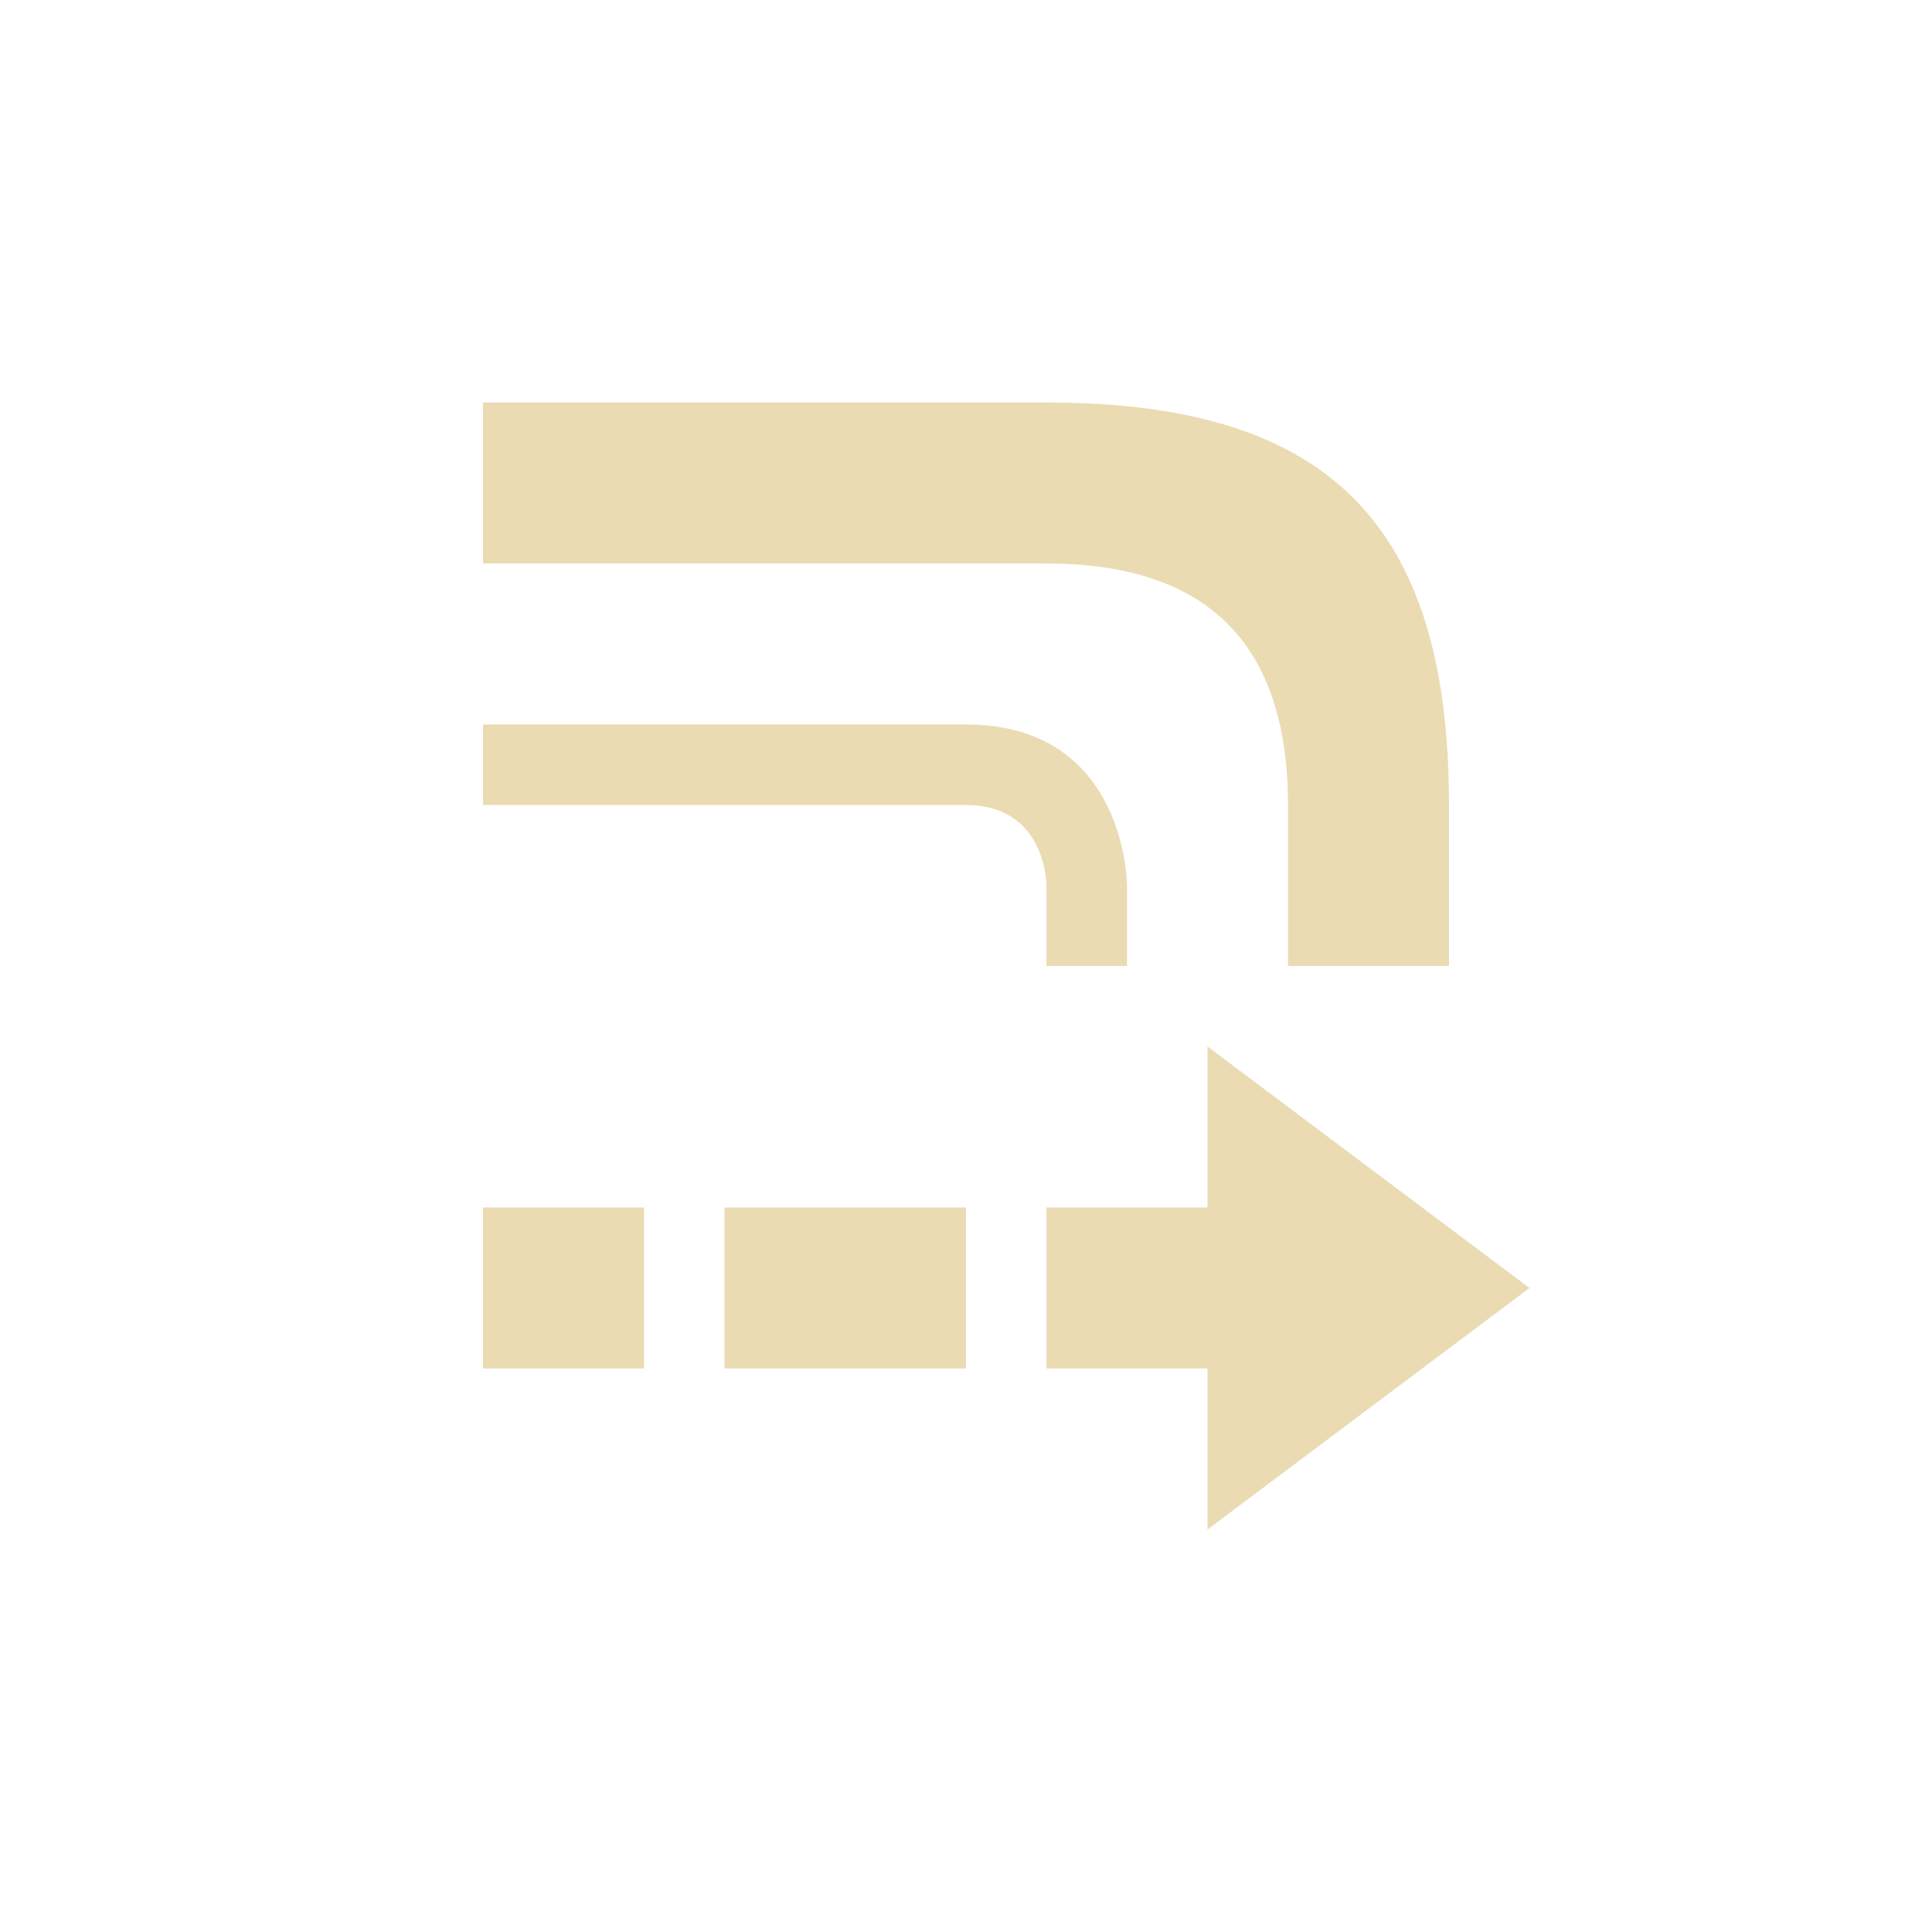 <svg width="24" height="24" version="1.1" xmlns="http://www.w3.org/2000/svg">
  <defs>
    <style type="text/css">.ColorScheme-Text { color:#ebdbb2; } .ColorScheme-Highlight { color:#458588; }</style>
  </defs>
  <path class="ColorScheme-Text" d="m6 5v2h7c2 0 3 1 3 3v2h2v-2c0-3.5-1.5-5-5-5zm9 8v2h-2v2h2v2l4-3zm-9 2v2h2v-2zm3 0v2h3v-2zm-3-6v1h6c1 0 1 1 1 1v1h1v-1s0-2-2-2z" fill="currentColor"/>
</svg>
